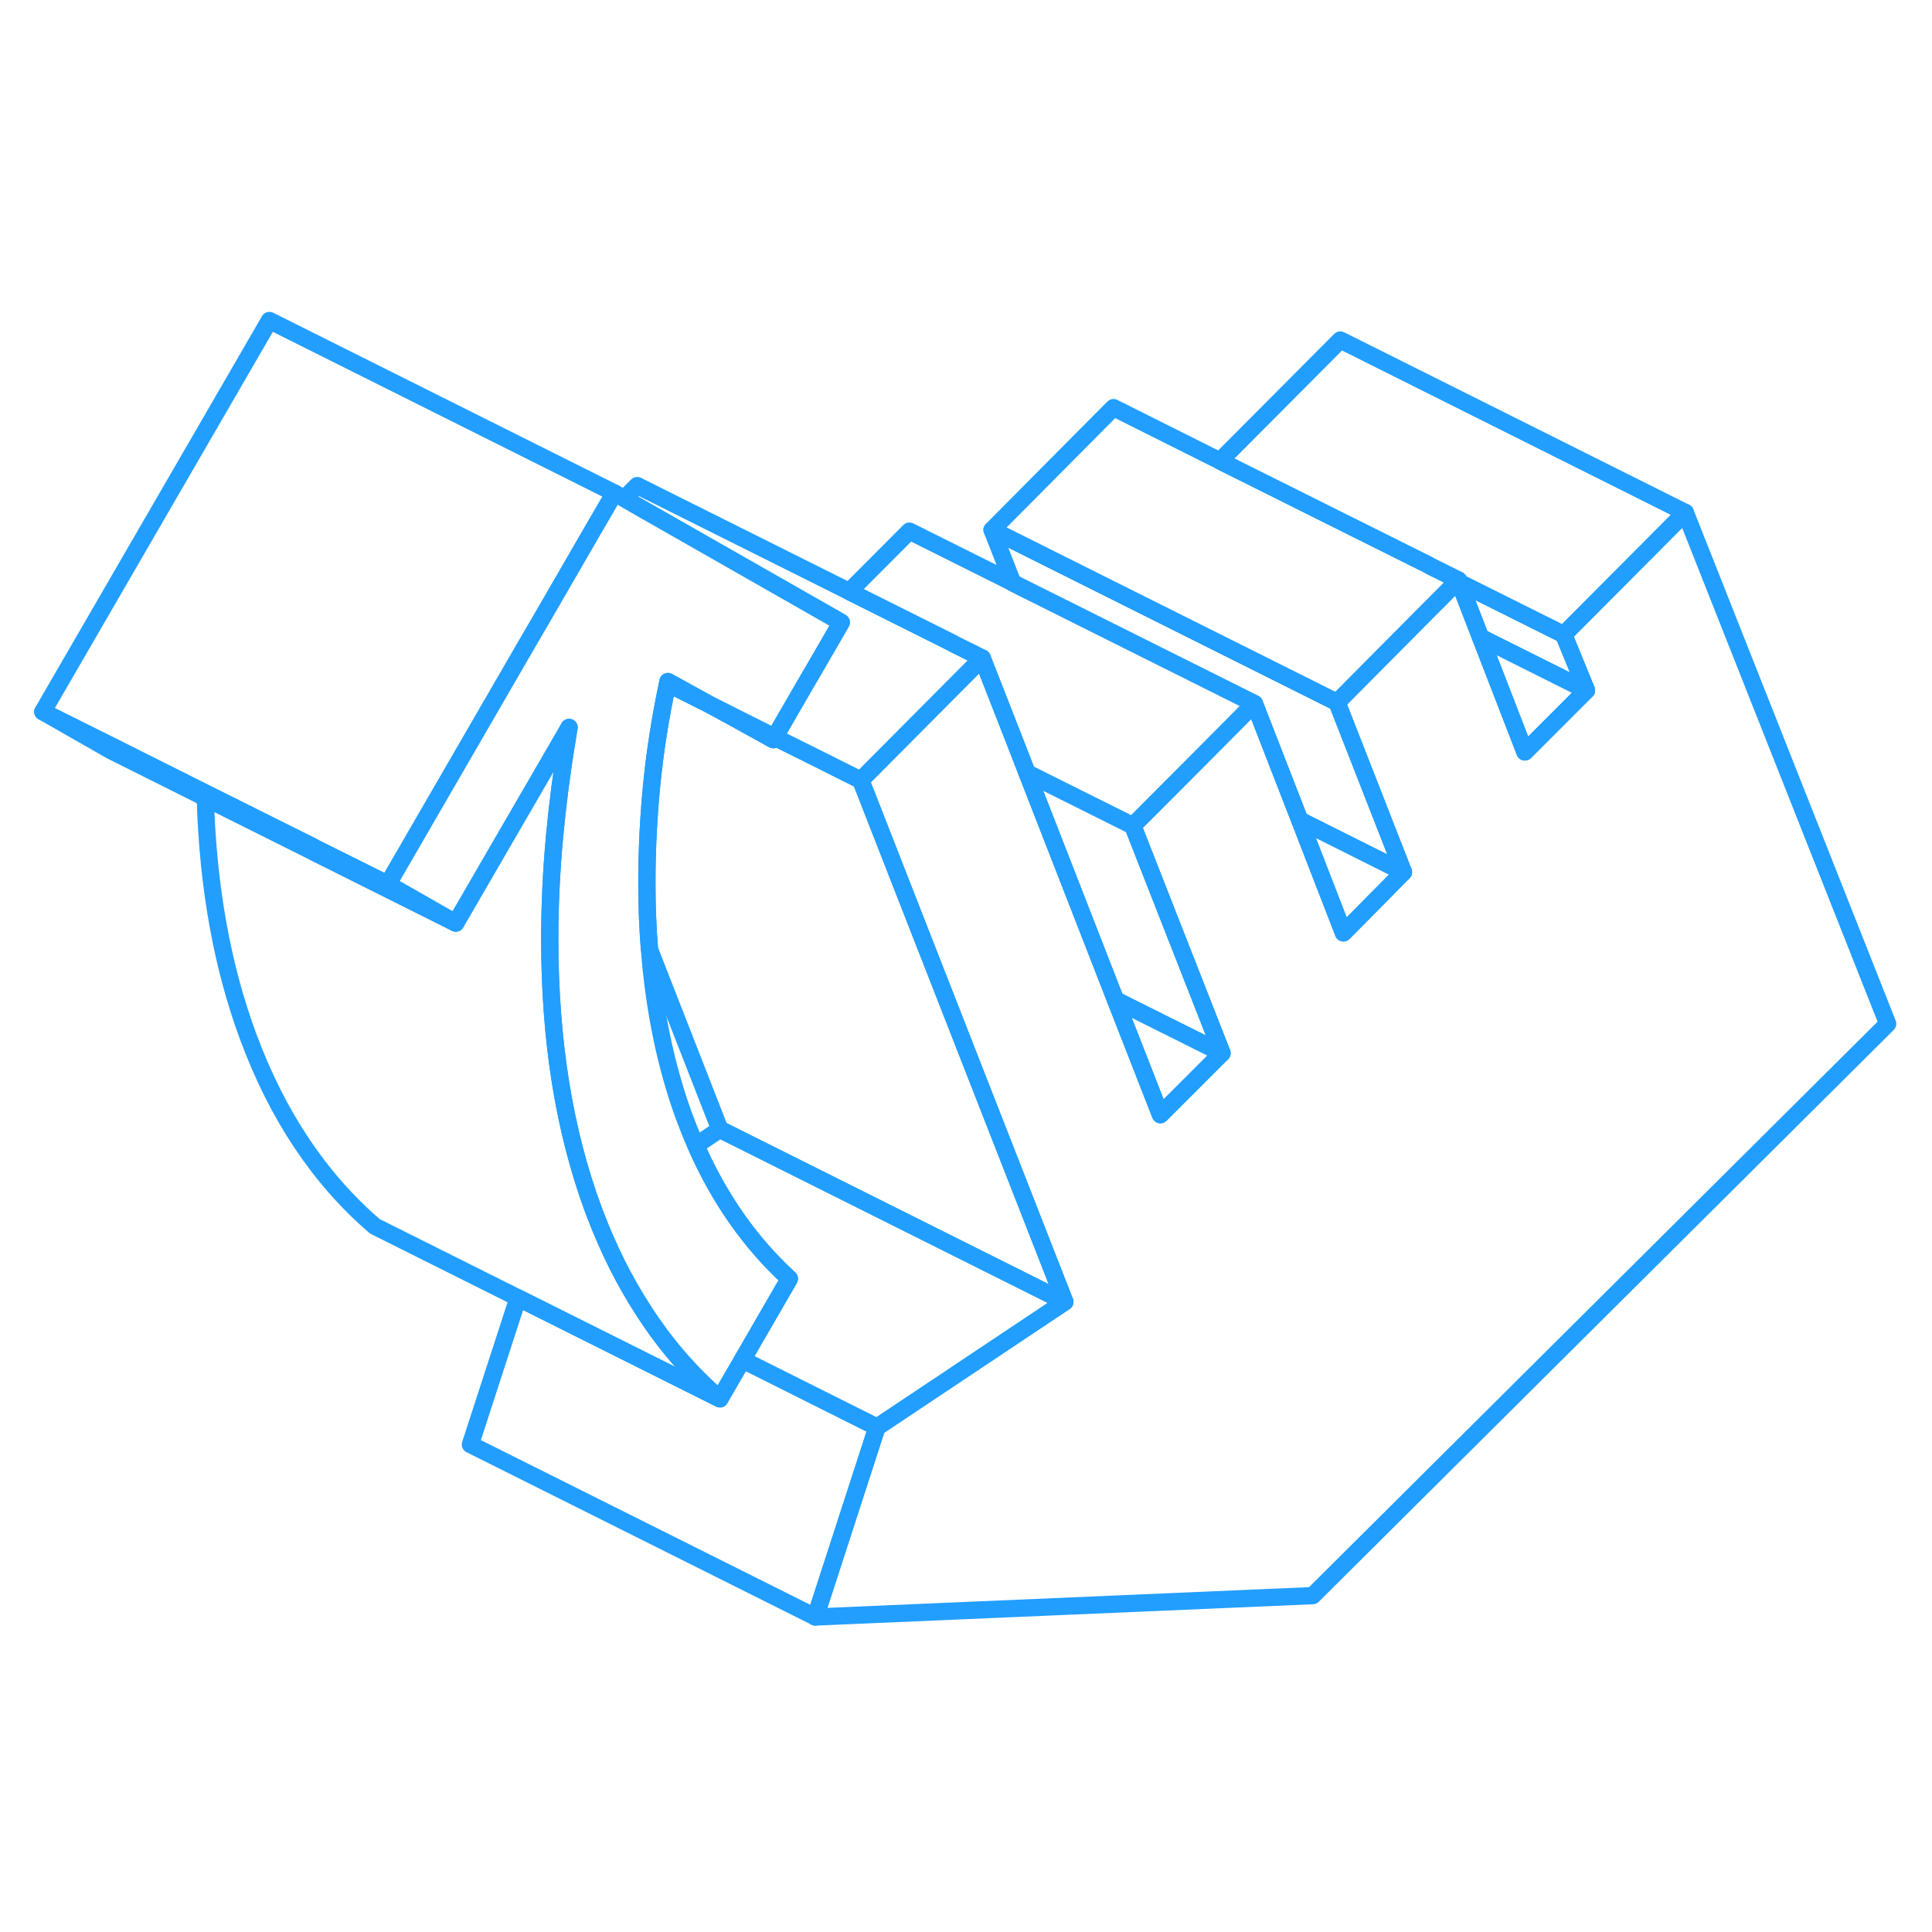 <svg width="48" height="48" viewBox="0 0 112 80" fill="none" xmlns="http://www.w3.org/2000/svg" stroke-width="1px" stroke-linecap="round" stroke-linejoin="round"><path d="M42.08 25.32L41.24 24.9L42.1 25.37L44.83 26.88L44.91 26.74L42.08 25.32Z" stroke="#229EFF" stroke-linejoin="round"/><path d="M48.77 20.08L47.27 22.67L46.5 23.99L44.91 26.74L42.08 25.32L41.24 24.9L38.72 23.51C38.72 23.51 38.7 23.59 38.7 23.63C38.27 25.64 37.97 27.59 37.78 29.49C37.59 31.43 37.5 33.34 37.5 35.21C37.5 36.52 37.55 37.8 37.65 39.03C37.92 42.53 38.58 45.72 39.61 48.59C39.84 49.21 40.08 49.82 40.34 50.4C41.69 53.48 43.5 56.06 45.76 58.13L43.04 62.83L41.73 65.09C40.03 63.63 38.56 61.93 37.29 59.96C36.19 58.26 35.25 56.38 34.47 54.31C34.45 54.25 34.42 54.19 34.4 54.13C32.71 49.57 31.87 44.35 31.87 38.46C31.87 36.52 31.96 34.53 32.15 32.48C32.32 30.65 32.56 28.77 32.88 26.85C32.91 26.63 32.95 26.4 32.99 26.17L32.77 26.56L26.42 37.51L22.48 35.26L30.65 21.15L31.35 19.95L34.37 14.73L35.62 12.58L36.19 12.9L37.53 13.67L47.93 19.6L48.77 20.08Z" stroke="#229EFF" stroke-linejoin="round"/><path d="M97.7 13.71L90.65 20.79L91.97 24.02L88.4 27.59L85.83 20.95L84.6 17.77L84.55 17.63L84.48 17.7L83.59 18.6L82.77 19.42L77.51 24.72L81.36 34.56L77.88 38.08L75.35 31.55L72.72 24.79L69.1 28.43L65.67 31.87L70.84 45.05L67.27 48.62L64.67 41.97L59.54 28.81L58.87 27.08L56.94 22.15L55.96 23.14L53.38 25.73L49.9 29.23L52.5 35.88L61.73 59.47L50.85 66.73H50.84L47.27 77.74L76.1 76.5L109.43 43.35L97.7 13.71Z" stroke="#229EFF" stroke-linejoin="round"/><path d="M41.24 24.9L42.08 25.32L42.1 25.37L41.24 24.9ZM41.24 24.9L38.7 23.63C38.7 23.59 38.72 23.51 38.72 23.51L41.24 24.9ZM32.77 26.56L32.88 26.85C32.91 26.63 32.95 26.4 32.99 26.17L32.77 26.56Z" stroke="#229EFF" stroke-linejoin="round"/><path d="M70.84 45.05L67.27 48.62L64.67 41.97L70.84 45.05Z" stroke="#229EFF" stroke-linejoin="round"/><path d="M70.84 45.05L64.67 41.97L59.54 28.81L65.67 31.87L70.84 45.05Z" stroke="#229EFF" stroke-linejoin="round"/><path d="M81.36 34.56L77.88 38.08L75.35 31.55L81.36 34.56Z" stroke="#229EFF" stroke-linejoin="round"/><path d="M81.36 34.56L75.35 31.55L72.72 24.79L58.71 17.79V17.78L57.51 14.72L77.51 24.72L81.36 34.56Z" stroke="#229EFF" stroke-linejoin="round"/><path d="M61.73 59.47L41.73 49.47L37.65 39.03C37.55 37.8 37.5 36.52 37.5 35.21C37.5 33.34 37.59 31.43 37.78 29.49C37.97 27.59 38.27 25.64 38.7 23.63L41.24 24.9L42.1 25.37L44.83 26.88L44.91 26.74L48.23 28.39L49.9 29.23L52.5 35.88L61.73 59.47Z" stroke="#229EFF" stroke-linejoin="round"/><path d="M41.73 65.09L21.73 55.09C18.53 52.34 16.09 48.68 14.4 44.13C12.88 40.04 12.05 35.41 11.9 30.25L18.23 33.41L26.42 37.51L32.77 26.56L32.88 26.85C32.56 28.77 32.32 30.65 32.15 32.48C31.96 34.53 31.87 36.52 31.87 38.46C31.87 44.35 32.71 49.57 34.4 54.13C34.42 54.19 34.45 54.25 34.47 54.31C35.25 56.38 36.19 58.26 37.29 59.95C38.56 61.93 40.03 63.63 41.73 65.09Z" stroke="#229EFF" stroke-linejoin="round"/><path d="M18.23 33.42V33.41L11.9 30.25L6.42 27.51L2.48 25.26L6.55 27.29L11.9 29.97L18.17 33.1V33.11L22.48 35.26L26.42 37.51L18.23 33.42Z" stroke="#229EFF" stroke-linejoin="round"/><path d="M61.73 59.47L50.85 66.73H50.83L43.04 62.83L45.76 58.13C43.5 56.06 41.69 53.48 40.34 50.4L41.73 49.47L61.73 59.47Z" stroke="#229EFF" stroke-linejoin="round"/><path d="M50.84 66.73L47.27 77.74L27.27 67.74L30.03 59.24L41.73 65.09L43.04 62.83L50.83 66.73H50.84Z" stroke="#229EFF" stroke-linejoin="round"/><path d="M35.62 12.58L34.37 14.73L31.35 19.95L30.65 21.15L22.48 35.26L18.17 33.11V33.1L11.9 29.97L6.55 27.29L2.48 25.26L15.62 2.58L35.62 12.58Z" stroke="#229EFF" stroke-linejoin="round"/><path d="M72.72 24.79L69.1 28.43L65.67 31.87L59.54 28.81V28.8L58.87 27.08L56.94 22.15L55.25 21.31V21.3L49.23 18.29L52.72 14.79L58.71 17.78V17.79L72.72 24.79Z" stroke="#229EFF" stroke-linejoin="round"/><path d="M56.94 22.15L55.96 23.14L53.38 25.73L49.9 29.23L48.23 28.4V28.39L44.91 26.74L46.5 23.99L47.27 22.67L48.77 20.08L47.93 19.6L37.53 13.67L36.19 12.9L36.94 12.15L49.23 18.29L55.25 21.3V21.31L56.94 22.15Z" stroke="#229EFF" stroke-linejoin="round"/><path d="M84.55 17.63L84.48 17.7L83.59 18.6L82.77 19.42L77.51 24.72L57.51 14.72L64.55 7.63L70.72 10.72L82.88 16.79V16.8L84.55 17.63Z" stroke="#229EFF" stroke-linejoin="round"/><path d="M97.7 13.71L90.65 20.79L84.6 17.77V17.76L84.55 17.63L82.88 16.8V16.79L70.72 10.72L77.7 3.71L97.7 13.71Z" stroke="#229EFF" stroke-linejoin="round"/><path d="M91.97 24.02L88.4 27.59L85.83 20.95L91.97 24.02Z" stroke="#229EFF" stroke-linejoin="round"/><path d="M91.97 24.02L85.83 20.95L84.6 17.77L90.65 20.79L91.97 24.02Z" stroke="#229EFF" stroke-linejoin="round"/></svg>